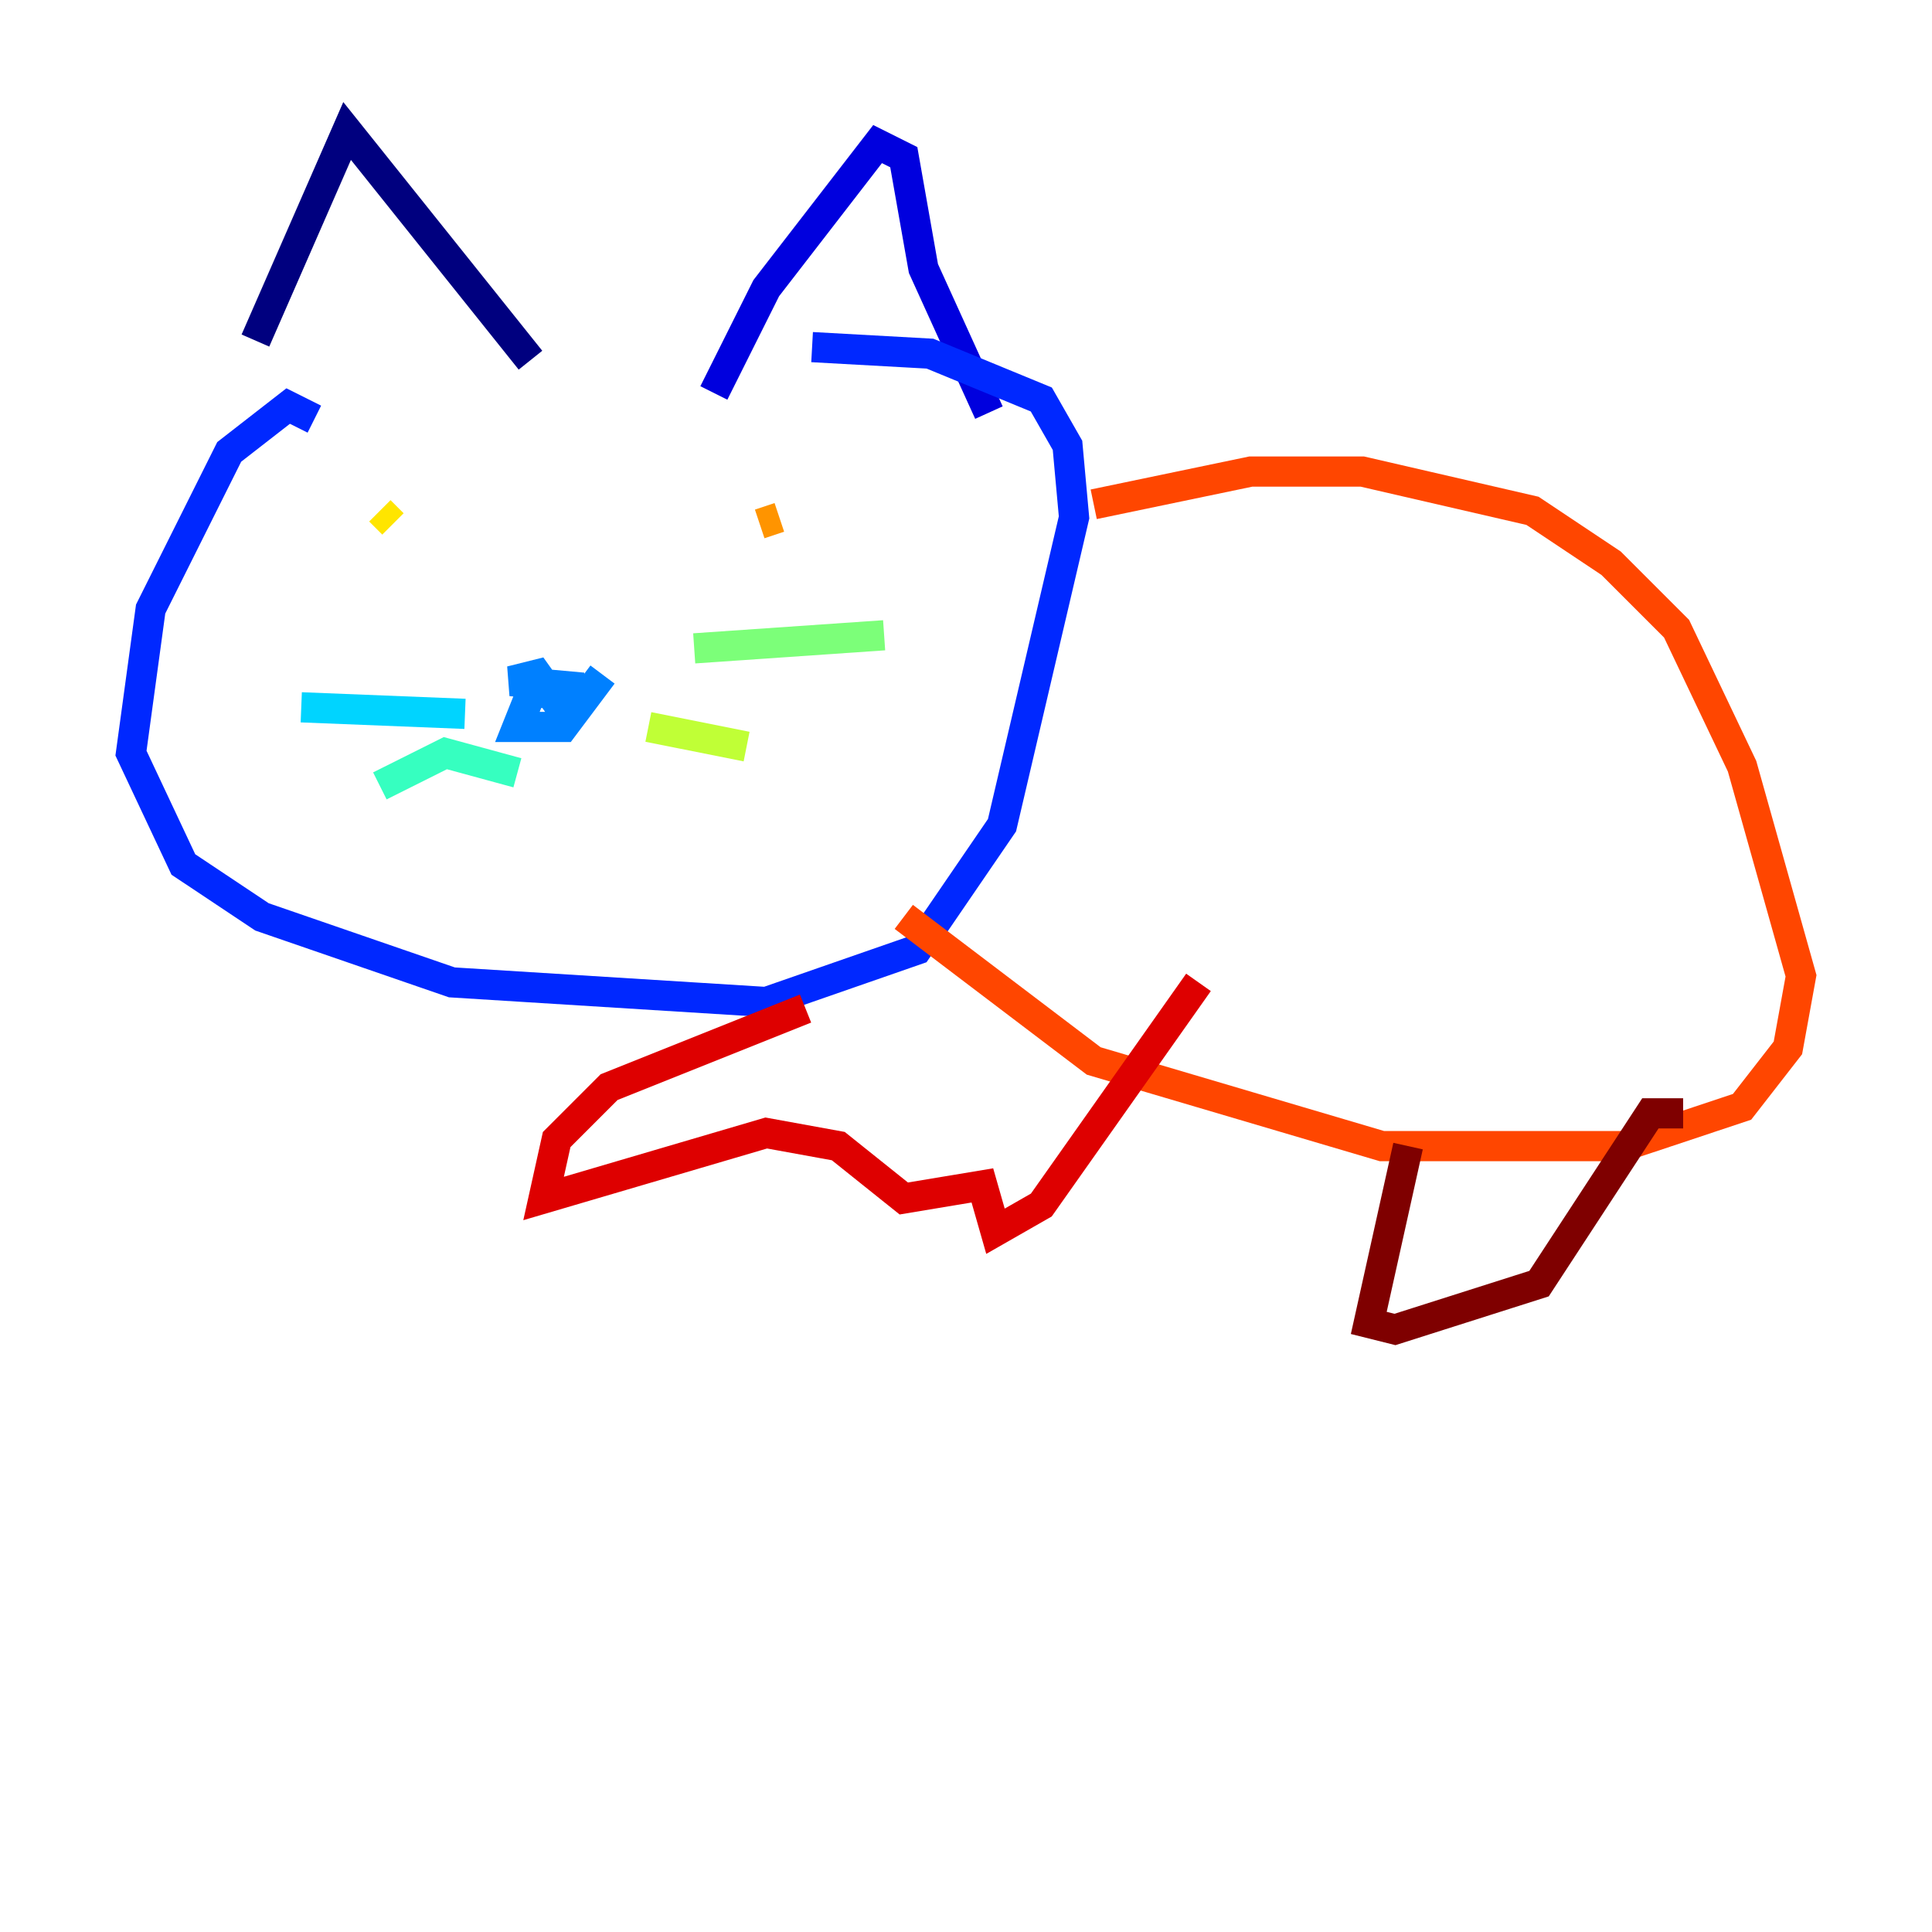 <?xml version="1.0" encoding="utf-8" ?>
<svg baseProfile="tiny" height="128" version="1.2" viewBox="0,0,128,128" width="128" xmlns="http://www.w3.org/2000/svg" xmlns:ev="http://www.w3.org/2001/xml-events" xmlns:xlink="http://www.w3.org/1999/xlink"><defs /><polyline fill="none" points="16.922,22.563 22.997,8.678 35.146,23.864" stroke="#00007f" stroke-width="2" /><polyline fill="none" points="47.295,26.034 50.766,19.091 58.142,9.546 59.878,10.414 61.18,17.79 65.519,27.336" stroke="#0000de" stroke-width="2" /><polyline fill="none" points="20.827,27.77 19.091,26.902 15.186,29.939 9.98,40.352 8.678,49.898 12.149,57.275 17.356,60.746 29.939,65.085 50.766,66.386 60.746,62.915 66.386,54.671 71.159,34.278 70.725,29.505 68.99,26.468 61.614,23.43 53.803,22.997" stroke="#0028ff" stroke-width="2" /><polyline fill="none" points="37.749,47.729 35.58,44.691 33.844,45.125 38.617,45.559 35.146,45.993 34.278,48.163 37.315,48.163 39.919,44.691" stroke="#0080ff" stroke-width="2" /><polyline fill="none" points="30.807,47.295 19.959,46.861" stroke="#00d4ff" stroke-width="2" /><polyline fill="none" points="34.278,51.2 29.505,49.898 25.166,52.068" stroke="#36ffc0" stroke-width="2" /><polyline fill="none" points="45.993,42.956 58.576,42.088" stroke="#7cff79" stroke-width="2" /><polyline fill="none" points="42.956,48.163 49.464,49.464" stroke="#c0ff36" stroke-width="2" /><polyline fill="none" points="25.166,33.844 26.034,34.712" stroke="#ffe500" stroke-width="2" /><polyline fill="none" points="50.332,34.712 51.634,34.278" stroke="#ff9400" stroke-width="2" /><polyline fill="none" points="72.461,33.41 82.875,31.241 90.251,31.241 101.532,33.844 106.739,37.315 111.078,41.654 115.417,50.766 119.322,64.651 118.454,69.424 115.417,73.329 107.607,75.932 91.552,75.932 72.461,70.291 59.878,60.746" stroke="#ff4600" stroke-width="2" /><polyline fill="none" points="53.37,66.82 40.352,72.027 36.881,75.498 36.014,79.403 50.766,75.064 55.539,75.932 59.878,79.403 65.085,78.536 65.953,81.573 68.99,79.837 79.403,65.085" stroke="#de0000" stroke-width="2" /><polyline fill="none" points="93.288,75.932 90.685,87.647 92.42,88.081 101.966,85.044 109.342,73.763 111.512,73.763" stroke="#7f0000" stroke-width="2" /></svg>